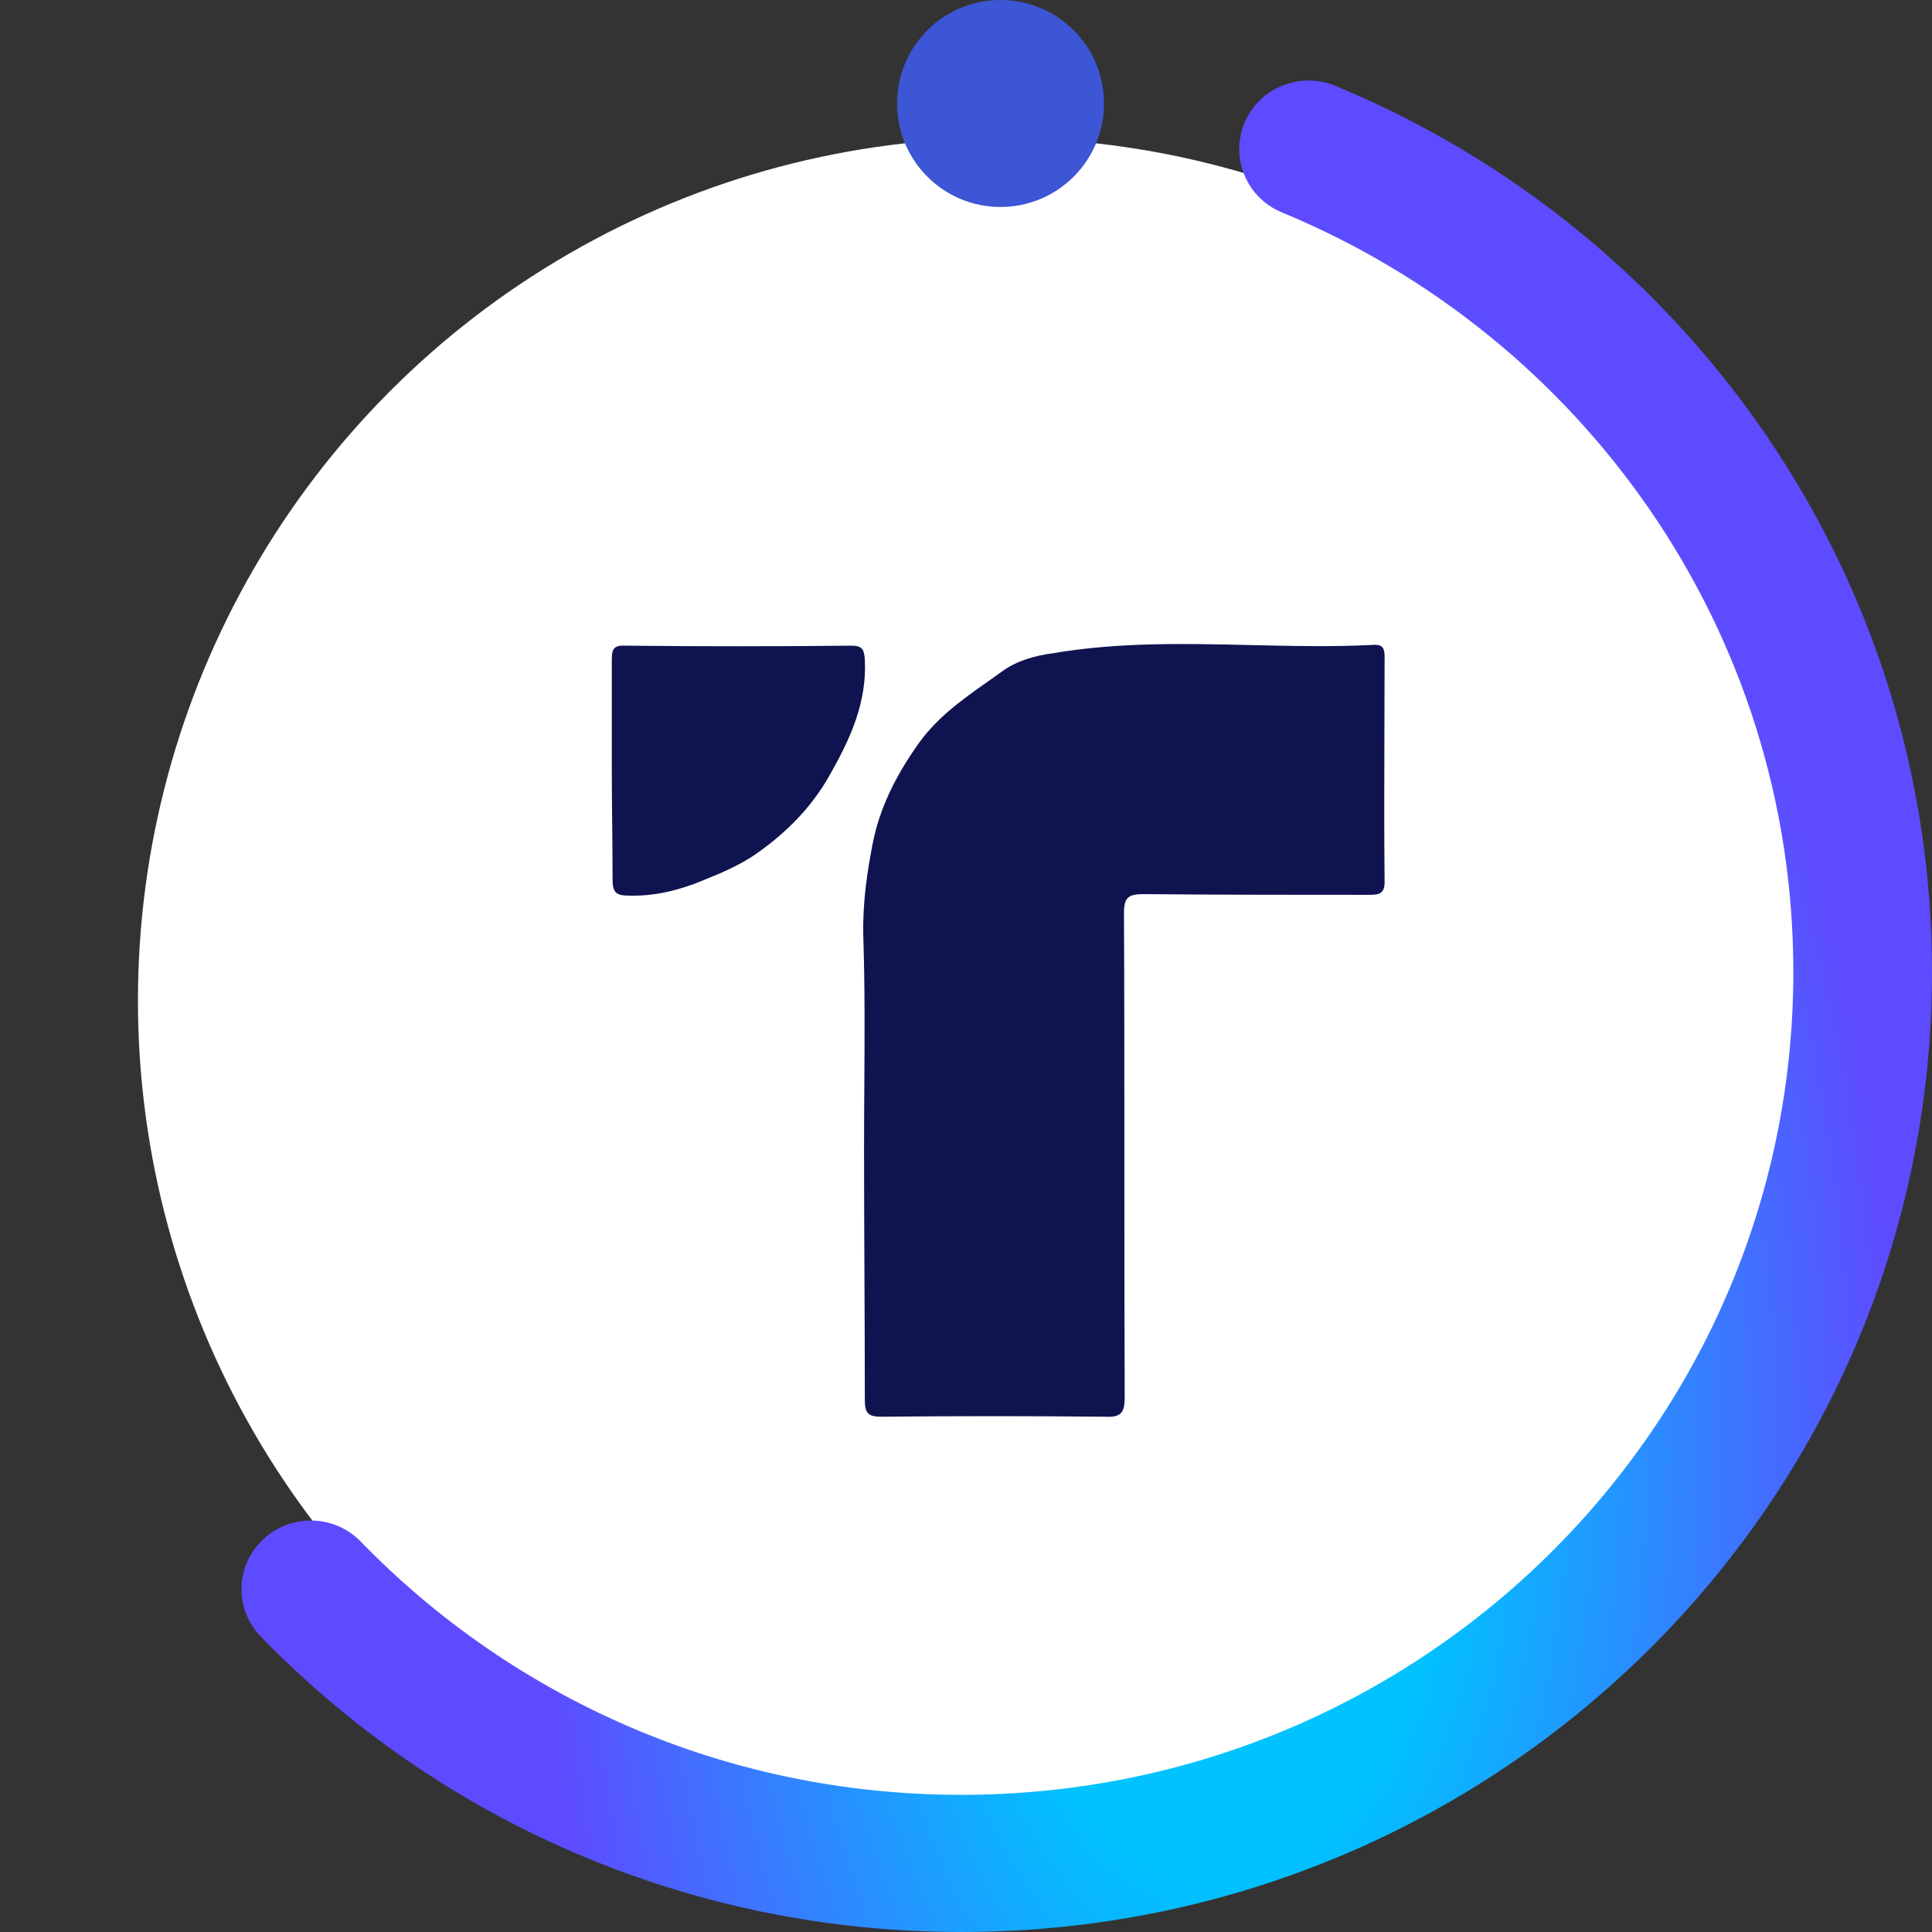 <svg width="30" height="30" viewBox="0 0 30 30" fill="none" xmlns="http://www.w3.org/2000/svg">
<rect x="0" y="0" width="30" height="30" fill="#333333" stroke="none"/>
<circle cx="15.535" cy="15.536" r="13.393" fill="white"/>
<path d="M13.421 16.885C13.419 17.198 13.417 17.511 13.417 17.823C13.417 18.478 13.42 19.135 13.423 19.791C13.426 20.443 13.429 21.095 13.429 21.74C13.429 21.951 13.488 21.999 13.69 21.999C14.841 21.987 16.004 21.987 17.156 21.999C17.393 22.01 17.464 21.951 17.464 21.705C17.459 20.446 17.459 19.191 17.459 17.937C17.459 16.683 17.459 15.43 17.453 14.178C17.453 13.931 17.524 13.884 17.761 13.884C18.924 13.895 20.099 13.895 21.262 13.895C21.405 13.895 21.5 13.884 21.5 13.695C21.492 12.919 21.495 12.143 21.497 11.367C21.499 10.979 21.5 10.591 21.5 10.203C21.5 10.073 21.476 10.003 21.322 10.014C20.69 10.046 20.058 10.031 19.426 10.017C18.398 9.993 17.371 9.969 16.349 10.144C16.076 10.179 15.791 10.261 15.577 10.414C15.499 10.471 15.42 10.527 15.341 10.582C14.93 10.871 14.523 11.158 14.224 11.602C13.904 12.061 13.666 12.543 13.559 13.06C13.464 13.531 13.393 14.025 13.405 14.53C13.431 15.312 13.426 16.1 13.421 16.885ZM9.5 10.261V11.931C9.5 12.22 9.503 12.508 9.506 12.796C9.509 13.084 9.512 13.372 9.512 13.66C9.512 13.86 9.571 13.907 9.761 13.907C10.165 13.919 10.544 13.825 10.912 13.672C11.209 13.554 11.506 13.425 11.755 13.249C12.206 12.931 12.598 12.543 12.883 12.037C13.203 11.473 13.464 10.908 13.429 10.238C13.417 10.073 13.381 10.026 13.215 10.026C12.04 10.038 10.877 10.038 9.714 10.026C9.512 10.014 9.5 10.097 9.5 10.261Z" fill="#0F134F"/>
<path fill-rule="evenodd" clipRule="evenodd" d="M19.326 1.905C19.555 1.362 20.186 1.106 20.735 1.333C26.174 3.581 30 8.894 30 15.093C30 23.326 23.252 30 14.927 30C10.652 30 6.792 28.239 4.05 25.413C3.638 24.989 3.652 24.315 4.081 23.908C4.51 23.5 5.192 23.514 5.603 23.939C7.956 26.363 11.262 27.87 14.927 27.87C22.062 27.87 27.847 22.15 27.847 15.093C27.847 9.782 24.571 5.226 19.904 3.298C19.356 3.071 19.097 2.447 19.326 1.905Z" fill="url(#paint0_angular_594_20926)"/>
<circle cx="15.536" cy="1.607" r="1.607" fill="#3D56D6"/>
<defs>
<radialGradient id="paint0_angular_594_20926" cx="0" cy="0" r="1" gradientUnits="userSpaceOnUse" gradientTransform="translate(18.883 22.495) rotate(90) scale(32.202 17.766)">
<stop offset="0.2" stop-color="#00C2FF"/>
<stop offset="0.592" stop-color="#5E4BFF"/>
</radialGradient>
</defs>
</svg>
